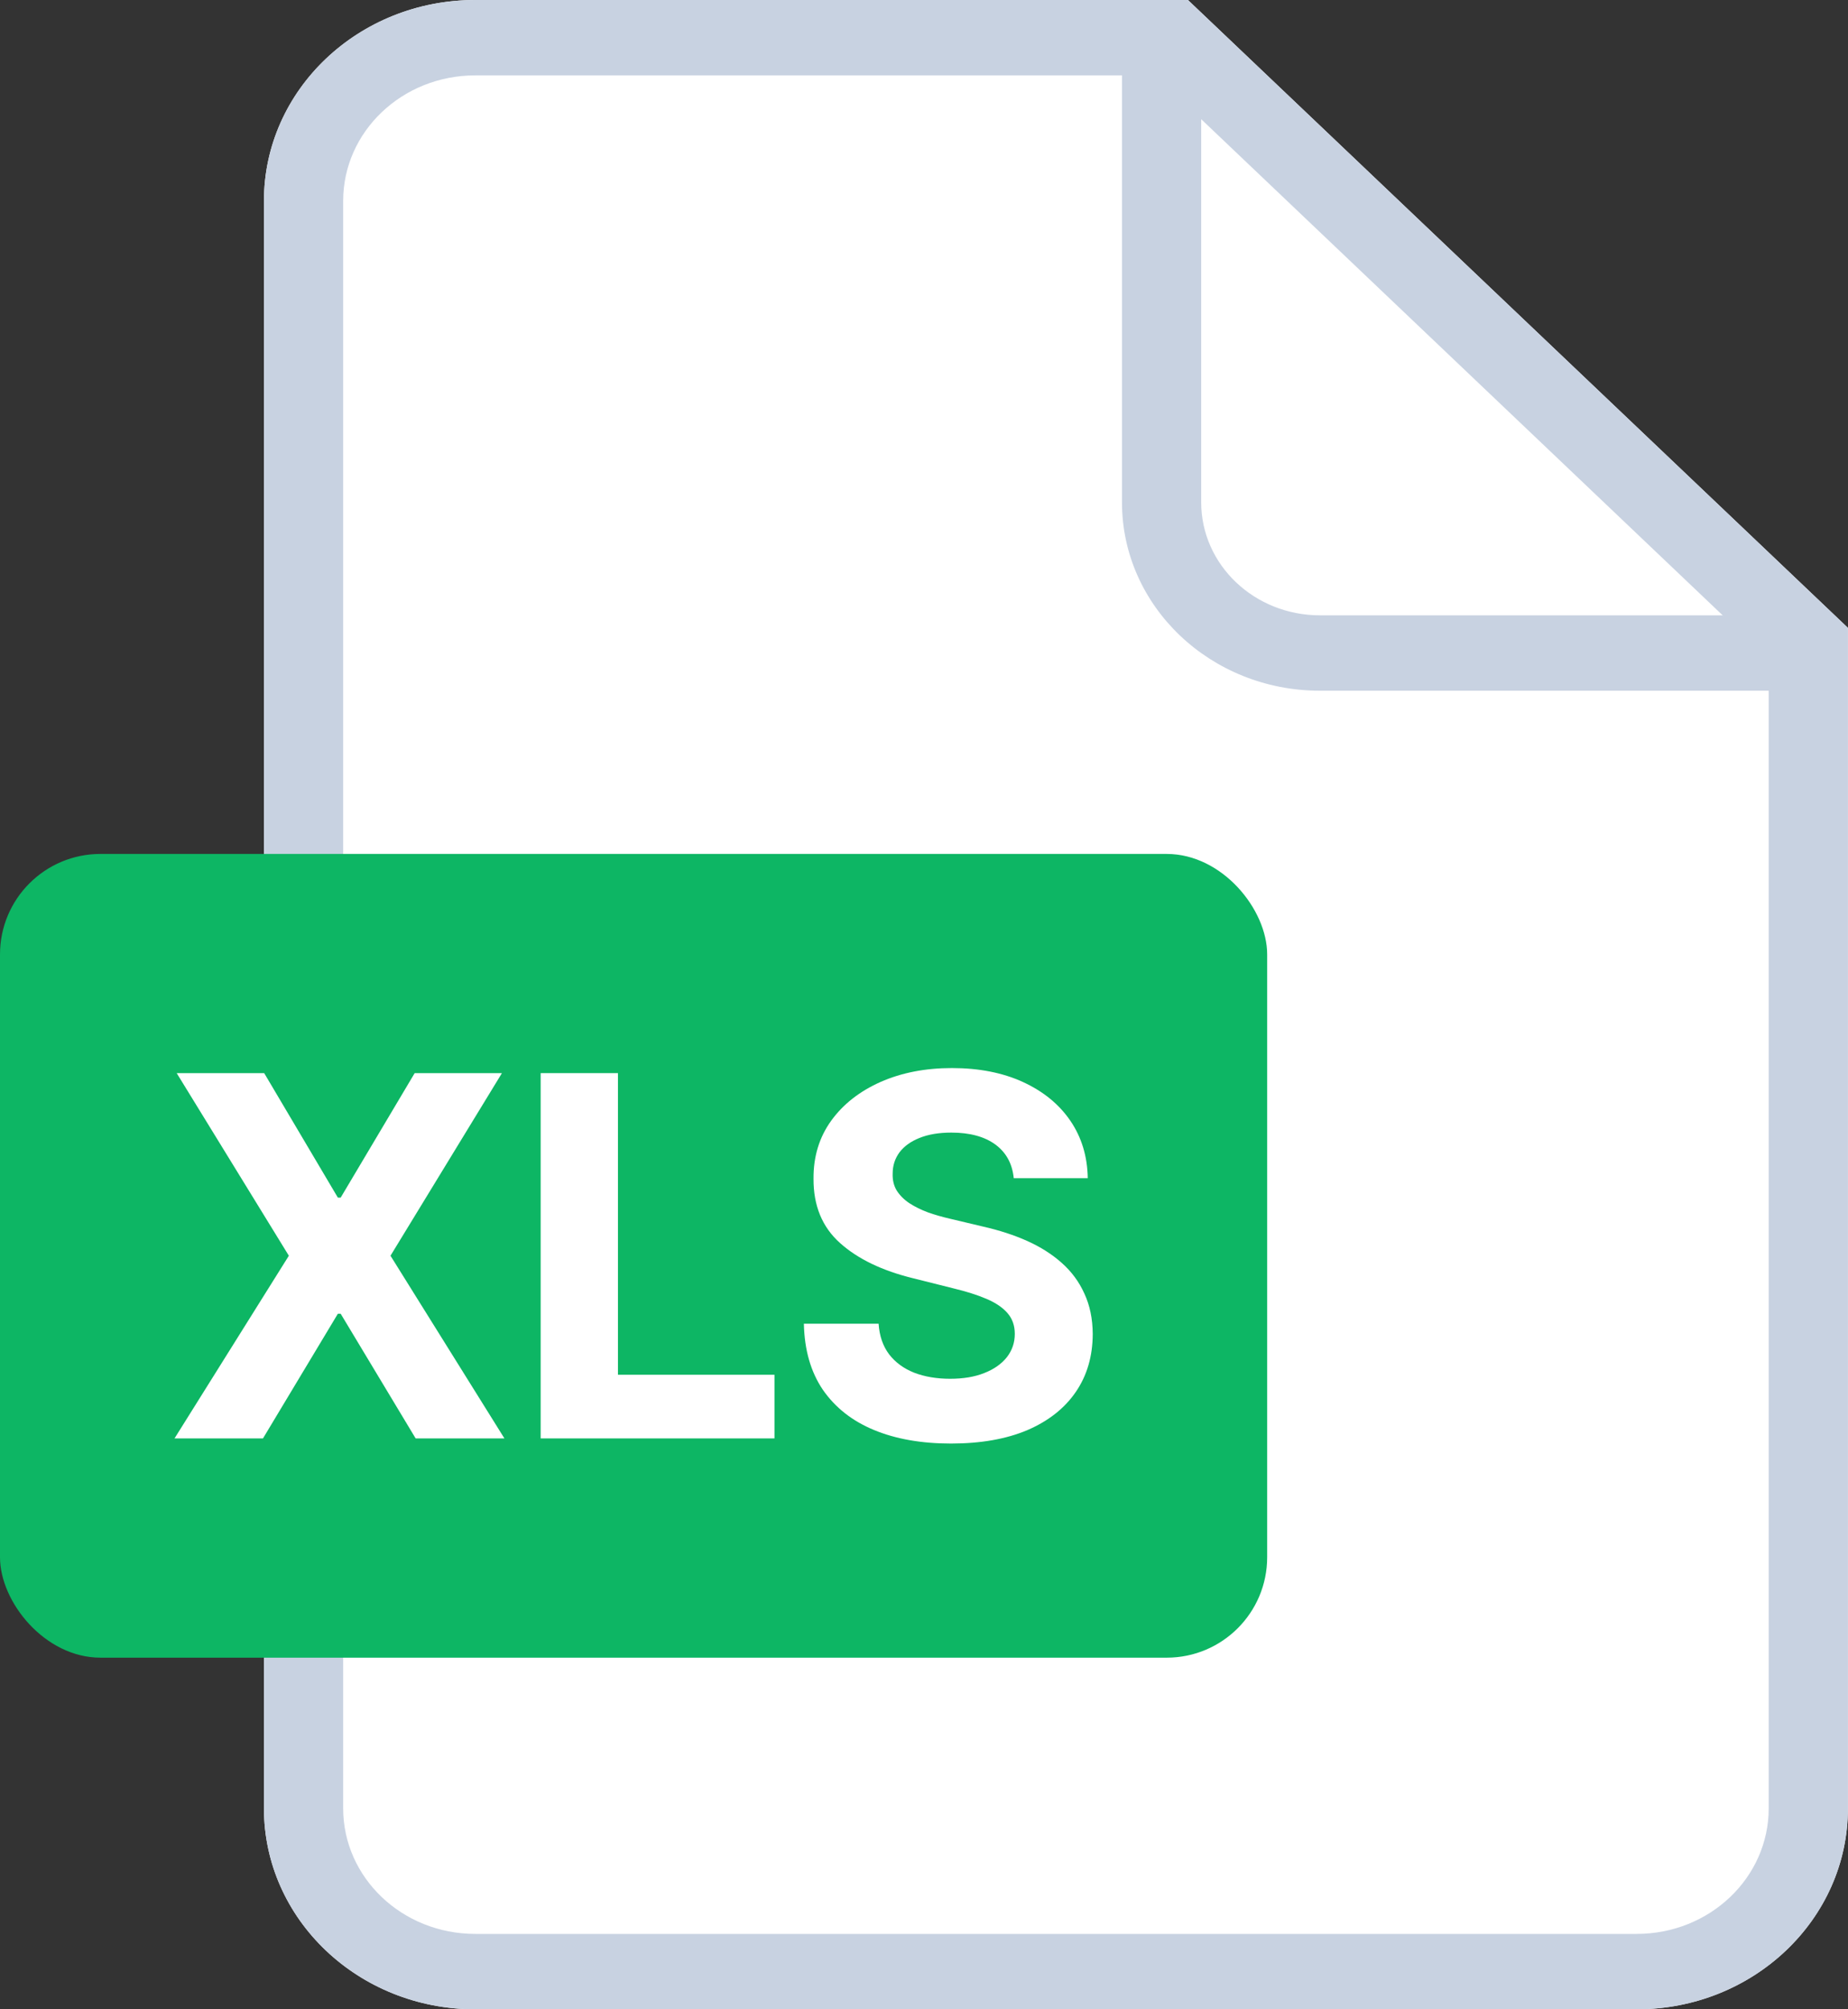 <svg width="23" height="25" viewBox="0 0 23 25" fill="none" xmlns="http://www.w3.org/2000/svg">
<rect x="0" y="0" width="23" height="25" fill="#333333" stroke="none"/>
<path d="M3.285 2.5C3.285 1.119 4.462 0 5.914 0H14.785L22.999 7.812V22.5C22.999 23.881 21.822 25 20.371 25H5.914C4.462 25 3.285 23.881 3.285 22.5V2.5Z" fill="white"/>
<path fill-rule="evenodd" clip-rule="evenodd" d="M5.914 24.062H20.371C21.278 24.062 22.013 23.363 22.013 22.5V8.201L14.377 0.938H5.914C5.006 0.938 4.271 1.637 4.271 2.5V22.5C4.271 23.363 5.006 24.062 5.914 24.062ZM14.785 0H5.914C4.462 0 3.285 1.119 3.285 2.5V22.5C3.285 23.881 4.462 25 5.914 25H20.371C21.822 25 22.999 23.881 22.999 22.5V7.812L14.785 0Z" fill="#C8D2E1"/>
<rect y="10.625" width="15.771" height="10" rx="1.25" fill="#0DB664"/>
<path d="M12.617 14.659C12.599 14.479 12.523 14.34 12.389 14.241C12.254 14.142 12.071 14.092 11.84 14.092C11.684 14.092 11.551 14.115 11.443 14.159C11.335 14.202 11.252 14.262 11.194 14.339C11.138 14.416 11.11 14.503 11.11 14.601C11.107 14.682 11.124 14.753 11.161 14.814C11.2 14.874 11.252 14.927 11.319 14.971C11.385 15.014 11.462 15.052 11.55 15.085C11.637 15.116 11.73 15.142 11.829 15.165L12.238 15.262C12.436 15.307 12.618 15.366 12.784 15.44C12.949 15.514 13.093 15.605 13.214 15.713C13.336 15.821 13.43 15.948 13.496 16.095C13.564 16.241 13.599 16.409 13.6 16.598C13.599 16.877 13.528 17.118 13.387 17.322C13.248 17.524 13.047 17.682 12.784 17.795C12.522 17.905 12.206 17.961 11.836 17.961C11.469 17.961 11.149 17.905 10.877 17.792C10.606 17.68 10.395 17.513 10.242 17.293C10.091 17.071 10.012 16.797 10.005 16.47H10.935C10.945 16.622 10.989 16.749 11.066 16.851C11.144 16.952 11.248 17.028 11.379 17.08C11.51 17.13 11.659 17.155 11.825 17.155C11.988 17.155 12.129 17.132 12.249 17.084C12.37 17.037 12.464 16.971 12.531 16.887C12.597 16.802 12.63 16.706 12.63 16.596C12.63 16.494 12.6 16.408 12.54 16.339C12.48 16.269 12.393 16.21 12.278 16.161C12.164 16.112 12.024 16.068 11.858 16.028L11.363 15.904C10.98 15.81 10.677 15.665 10.455 15.466C10.233 15.268 10.123 15.001 10.125 14.665C10.123 14.39 10.197 14.149 10.345 13.944C10.494 13.738 10.699 13.578 10.959 13.462C11.22 13.347 11.516 13.289 11.847 13.289C12.184 13.289 12.479 13.347 12.73 13.462C12.983 13.578 13.18 13.738 13.321 13.944C13.461 14.149 13.534 14.388 13.538 14.659H12.617Z" fill="white"/>
<path d="M6.729 17.897V13.352H7.691V17.105H9.639V17.897H6.729Z" fill="white"/>
<path d="M3.288 13.352L4.205 14.901H4.24L5.161 13.352H6.247L4.86 15.624L6.278 17.897H5.173L4.24 16.346H4.205L3.273 17.897H2.172L3.595 15.624L2.199 13.352H3.288Z" fill="white"/>
<path fill-rule="evenodd" clip-rule="evenodd" d="M14.457 0.156C14.729 0.156 14.95 0.366 14.95 0.625V6.25C14.95 7.027 15.611 7.656 16.428 7.656H22.342C22.614 7.656 22.835 7.866 22.835 8.125C22.835 8.384 22.614 8.594 22.342 8.594H16.428C15.067 8.594 13.964 7.544 13.964 6.25V0.625C13.964 0.366 14.184 0.156 14.457 0.156Z" fill="#C8D2E1"/>
</svg>
